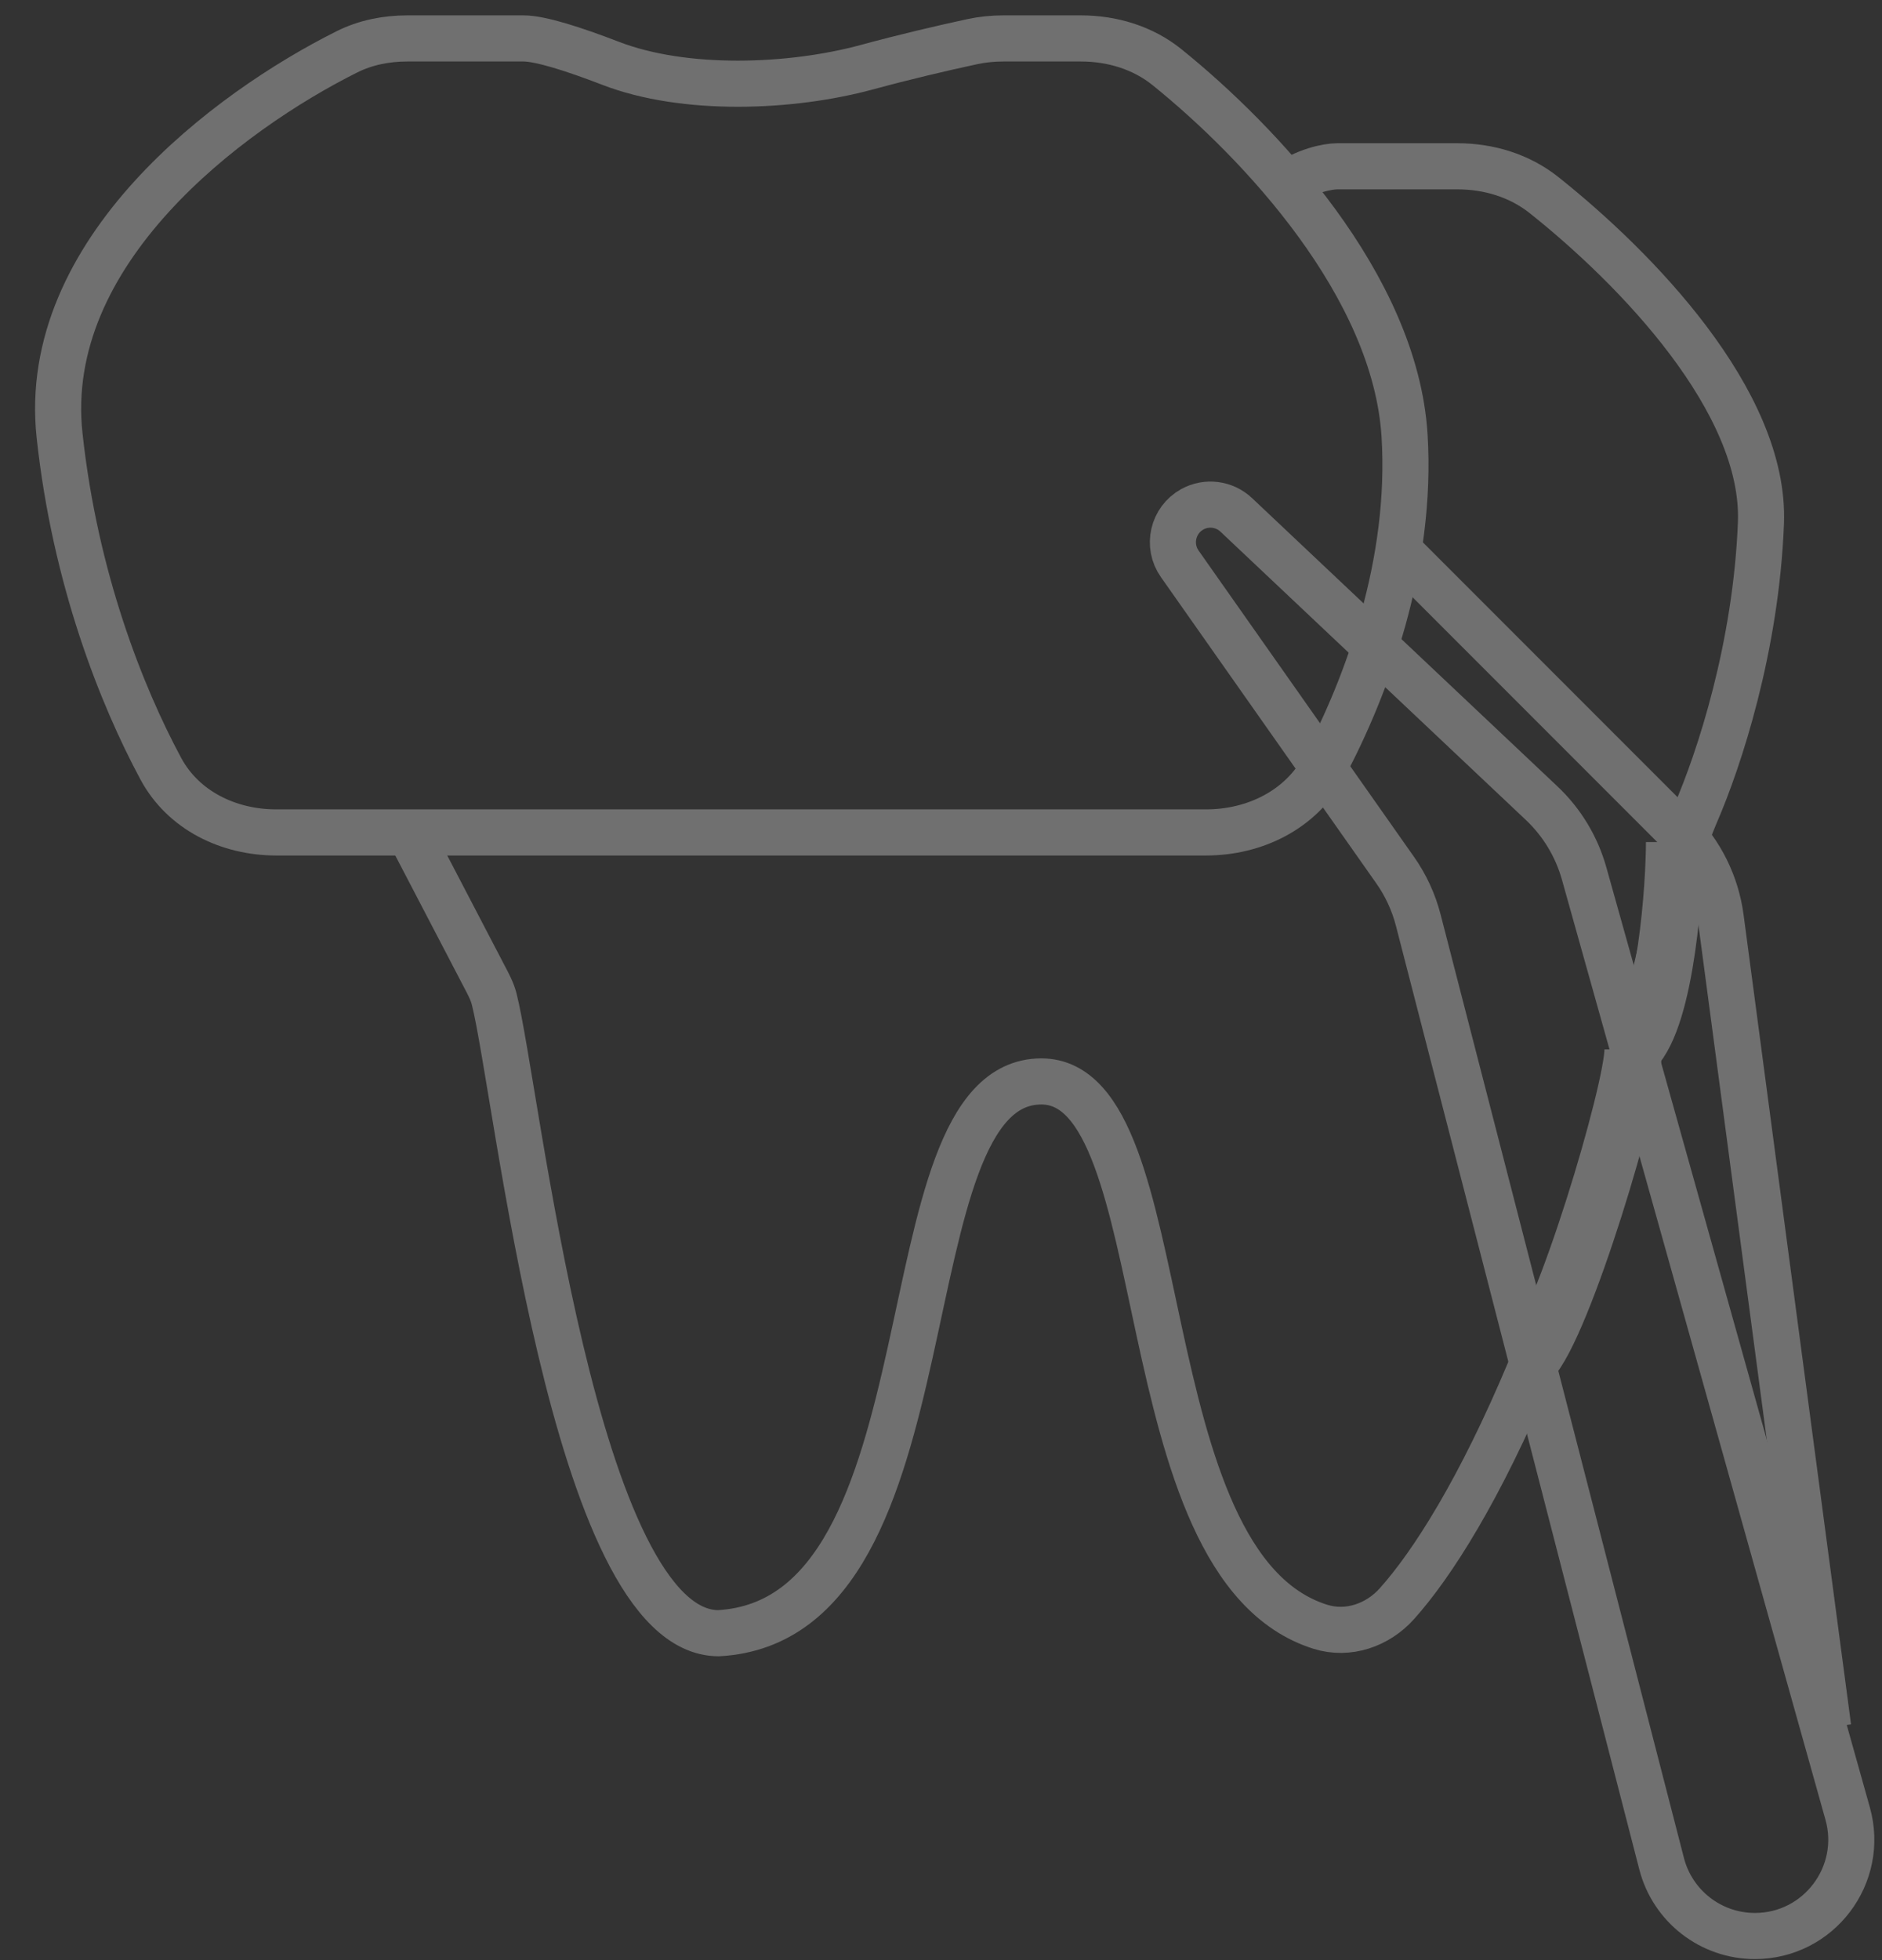 <svg width="49" height="51" viewBox="0 0 49 51" fill="none" xmlns="http://www.w3.org/2000/svg">
<rect x="0" y="0" width="49" height="51" fill="#333333" stroke="none"/>
<g clip-path="url(#clip0_315_458)">
<g opacity="0.3">
<path d="M31.402 21.66H7.192C5.953 21.66 4.772 21.09 4.185 19.998C3.167 18.105 1.954 15.059 1.551 11.33C1.035 6.553 5.933 2.897 9.034 1.348C9.521 1.105 10.061 1 10.606 1H13.632C14.068 1 14.936 1.277 15.894 1.646C17.821 2.39 20.586 2.288 22.579 1.746C23.538 1.485 24.533 1.252 25.314 1.084C25.579 1.027 25.85 1 26.121 1H28.14C28.954 1 29.754 1.239 30.387 1.75C32.8 3.696 36.325 7.434 36.569 11.33C36.777 14.658 35.582 17.87 34.475 19.949C33.879 21.067 32.669 21.66 31.402 21.66Z" stroke="white" stroke-width="1.2" stroke-linejoin="round"/>
<path d="M10.655 21.66L12.605 25.398C12.706 25.591 12.812 25.783 12.866 25.993C13.467 28.345 14.934 42.496 18.709 42.496C25.012 42.146 22.911 28.139 27.113 28.139C30.72 28.139 29.261 40.725 34.378 42.329C35.098 42.554 35.868 42.29 36.371 41.727C38.211 39.671 41.33 33.972 43.814 22.179C43.885 21.839 44.003 21.505 44.141 21.186C44.764 19.753 45.723 16.835 45.848 13.606C45.969 10.444 42.58 6.966 40.195 5.072C39.558 4.567 38.758 4.327 37.945 4.327H34.817C34.584 4.327 33.977 4.432 33.416 4.852" stroke="white" stroke-width="1.2" stroke-linejoin="round"/>
<path d="M43.604 21.91C43.604 22.989 43.388 26.443 42.524 27.306" stroke="white" stroke-width="1.5" stroke-linejoin="round"/>
<path d="M42.524 27.306C42.524 28.386 40.69 34.537 39.826 35.401" stroke="white" stroke-width="1.5" stroke-linejoin="round"/>
<path d="M41.245 22.729L48.106 47.189C48.555 48.789 47.352 50.375 45.691 50.375C44.547 50.375 43.547 49.601 43.262 48.493L36.926 23.942C36.805 23.475 36.602 23.034 36.324 22.64L30.716 14.671C30.382 14.196 30.533 13.536 31.041 13.253C31.413 13.046 31.877 13.105 32.187 13.397L40.139 20.899C40.667 21.397 41.049 22.03 41.245 22.729Z" stroke="white" stroke-width="1.2" stroke-linejoin="round"/>
<path d="M47.599 44.947L44.801 23.879C44.685 23.008 44.286 22.199 43.664 21.578L36.393 14.307" stroke="white" stroke-width="1.2" stroke-linejoin="round"/>
</g>
</g>
<defs>
<clipPath id="clip0_315_458">
<rect width="49" height="51" fill="white"/>
</clipPath>
</defs>
</svg>

